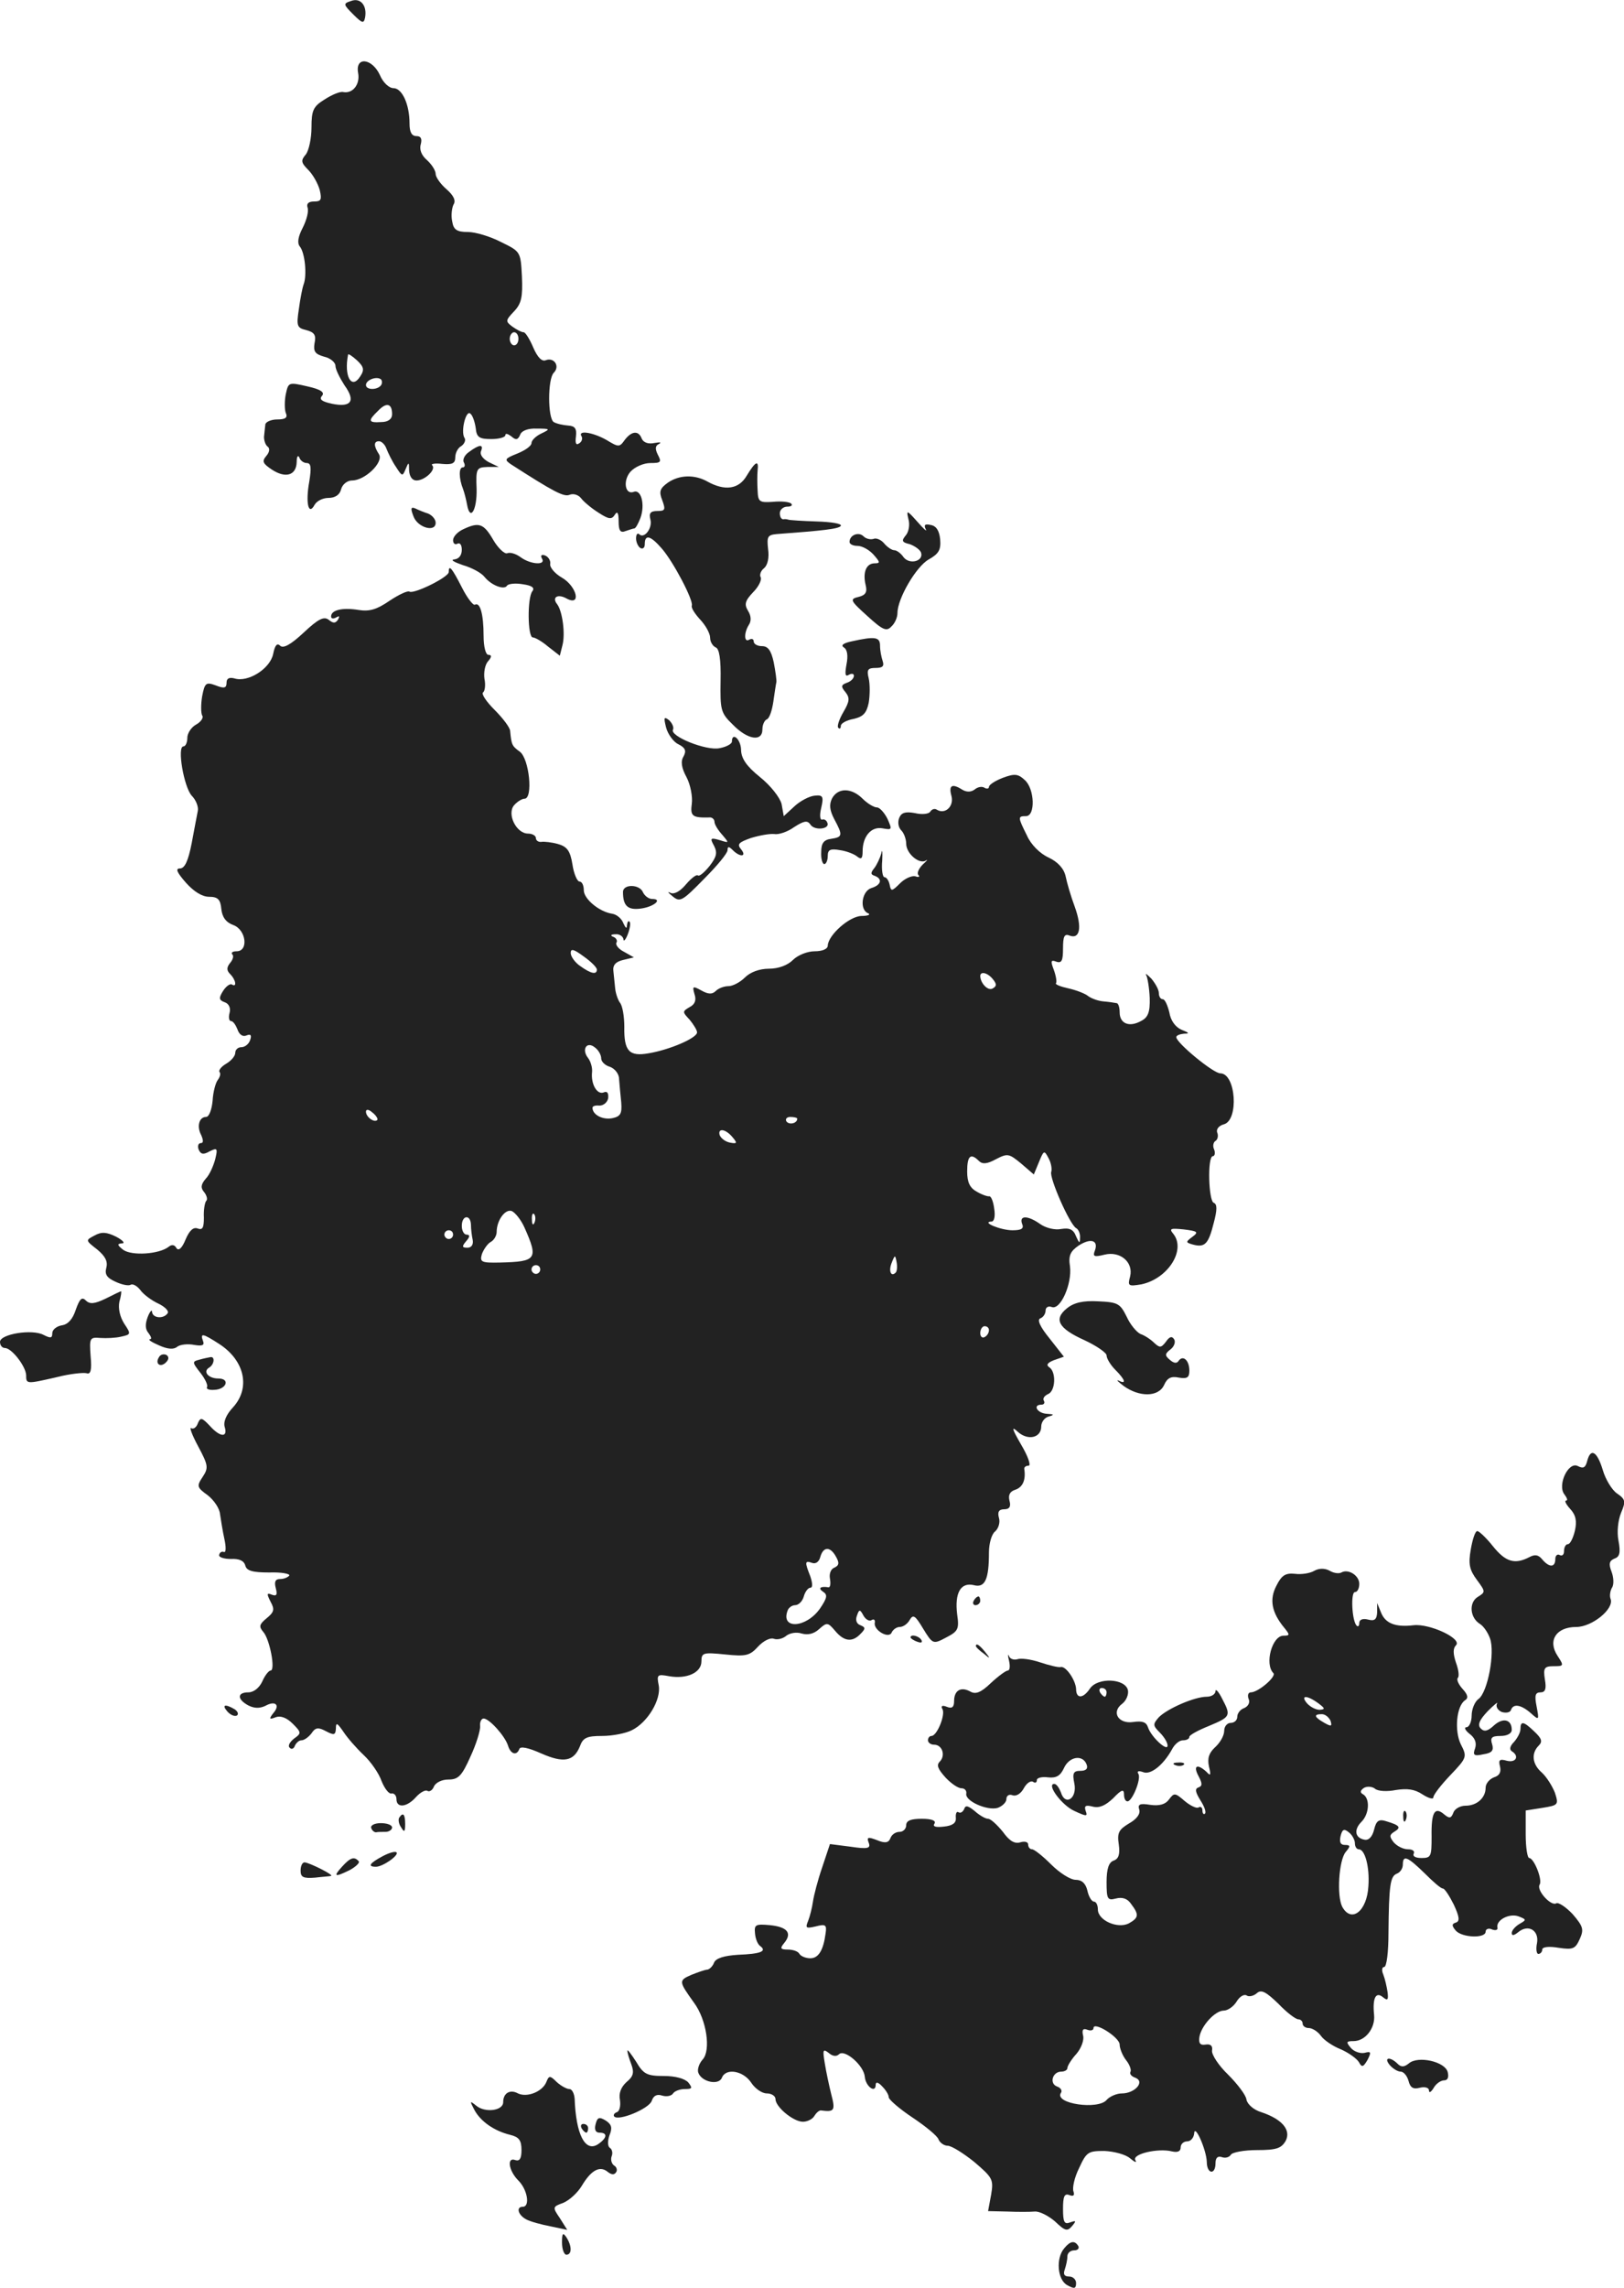 <?xml version="1.0" standalone="no"?>
<!DOCTYPE svg PUBLIC "-//W3C//DTD SVG 20010904//EN"
 "http://www.w3.org/TR/2001/REC-SVG-20010904/DTD/svg10.dtd">
<svg version="1.0" xmlns="http://www.w3.org/2000/svg"
 width="372.767pt" height="524.782pt" viewBox="0 0 372.767 524.782"
 preserveAspectRatio="xMidYMid meet">
<g transform="translate(-816,1289.221) scale(0.1,-0.1)"
fill="#222222" stroke="none">
<path d="M8966 12890 c-19 -6 -18 -8 5 -31 21 -21 24 -21 27 -7 5 28 -11 46
-32 38z"/>
<path d="M8982 12725 c5 -26 -12 -48 -34 -44 -7 2 -26 -6 -43 -17 -26 -16 -30
-25 -30 -64 0 -25 -6 -53 -13 -62 -12 -14 -11 -19 6 -36 10 -10 22 -31 26 -46
5 -22 3 -26 -13 -26 -13 0 -18 -5 -15 -14 3 -8 -2 -28 -11 -46 -11 -21 -13
-35 -7 -43 12 -14 17 -66 9 -87 -3 -8 -8 -34 -11 -57 -6 -39 -4 -43 17 -48 19
-5 23 -12 19 -30 -3 -19 1 -25 22 -31 14 -3 26 -13 26 -21 0 -8 10 -28 21 -45
26 -36 15 -51 -29 -42 -23 5 -30 10 -23 18 7 8 -2 15 -34 22 -43 10 -43 9 -49
-18 -3 -15 -3 -35 0 -43 5 -11 -1 -15 -20 -15 -14 0 -27 -6 -27 -12 -1 -7 -2
-20 -3 -28 0 -8 3 -18 8 -22 6 -4 5 -13 -3 -22 -10 -12 -8 -17 13 -31 32 -21
56 -13 57 17 0 13 3 17 6 11 2 -7 10 -13 17 -13 10 0 11 -10 6 -42 -9 -49 -2
-80 12 -54 5 9 19 16 32 16 15 0 26 7 29 20 3 11 14 20 25 20 30 0 73 42 62
60 -13 20 -12 30 0 30 6 0 14 -8 17 -17 4 -10 13 -29 22 -42 14 -22 15 -22 22
-5 7 17 8 17 8 -3 1 -14 7 -23 17 -23 19 0 46 25 36 35 -4 3 7 5 23 3 23 -2
30 1 30 15 0 10 6 22 14 26 7 5 11 14 7 19 -9 15 4 66 14 55 5 -4 10 -19 12
-33 2 -21 8 -25 36 -25 17 0 32 4 32 9 0 5 6 3 14 -3 10 -9 15 -8 20 4 3 9 18
15 38 14 31 0 32 -1 11 -11 -13 -6 -23 -16 -23 -22 0 -7 -15 -17 -32 -24 -30
-12 -31 -14 -15 -25 98 -63 121 -75 134 -70 9 4 21 0 27 -8 6 -8 24 -23 40
-33 23 -15 30 -16 37 -5 6 10 9 5 9 -15 0 -21 4 -27 16 -22 9 3 18 6 20 6 3 0
9 11 14 24 11 30 2 66 -15 60 -20 -8 -26 25 -8 46 10 11 30 20 46 20 24 0 26
2 17 19 -7 14 -6 21 3 25 6 4 2 4 -11 2 -14 -3 -25 1 -29 10 -7 19 -23 18 -39
-3 -12 -17 -14 -17 -42 0 -32 18 -67 23 -57 8 3 -5 0 -13 -6 -16 -7 -5 -9 1
-7 16 2 18 -2 24 -18 25 -12 1 -26 4 -33 8 -14 9 -14 99 0 113 15 15 1 36 -18
29 -9 -4 -19 6 -29 29 -8 19 -18 35 -22 35 -5 0 -16 6 -26 13 -16 12 -16 14 4
35 17 18 20 33 18 80 -3 57 -3 57 -48 79 -25 13 -59 23 -76 23 -25 0 -33 5
-36 24 -3 13 -1 31 3 39 6 9 0 21 -16 35 -14 12 -25 28 -25 35 0 8 -9 22 -20
32 -13 11 -18 25 -14 37 3 12 0 18 -10 18 -11 0 -16 9 -16 29 0 44 -17 81 -37
81 -10 0 -24 13 -31 30 -18 39 -57 43 -50 5z m368 -610 c0 -8 -4 -15 -10 -15
-5 0 -10 7 -10 15 0 8 5 15 10 15 6 0 10 -7 10 -15z m-363 -86 c-20 -32 -38 0
-28 50 1 2 10 -4 20 -13 16 -15 18 -22 8 -37z m48 -20 c-8 -12 -35 -12 -35 0
0 11 22 20 33 14 4 -2 5 -9 2 -14z m25 -67 c0 -11 -9 -18 -25 -18 -30 -2 -31
3 -7 26 19 20 32 17 32 -8z"/>
<path d="M9236 11855 c-10 -7 -15 -18 -11 -24 3 -6 2 -11 -3 -11 -9 0 -9 -25
1 -50 3 -8 7 -24 9 -35 7 -40 23 -13 22 35 -2 48 0 50 25 51 l26 0 -23 11
c-13 7 -21 17 -18 25 7 17 -4 16 -28 -2z"/>
<path d="M9874 11801 c-18 -31 -50 -36 -91 -13 -29 16 -64 15 -90 -3 -18 -13
-21 -20 -13 -40 8 -22 7 -25 -11 -25 -16 0 -20 -5 -16 -20 5 -20 -15 -45 -26
-33 -4 3 -7 -1 -7 -10 0 -9 5 -19 10 -22 6 -3 10 1 10 9 0 23 13 20 39 -10 27
-31 73 -119 69 -131 -2 -5 7 -19 20 -33 12 -13 22 -31 22 -41 0 -9 6 -19 13
-22 8 -3 12 -27 11 -76 -1 -67 0 -74 28 -101 34 -35 68 -40 68 -11 0 11 5 21
10 23 6 2 12 20 15 40 3 21 6 41 7 45 1 4 -2 25 -6 46 -6 27 -13 37 -27 37
-11 0 -19 5 -19 11 0 5 -4 7 -10 4 -12 -8 -13 15 -1 34 6 9 5 21 -2 32 -9 15
-7 23 12 43 13 13 20 29 17 34 -3 5 0 15 8 21 8 7 12 24 9 44 -3 28 -1 32 19
34 108 8 144 12 148 19 3 5 -22 9 -55 10 -33 1 -62 3 -65 4 -3 1 -8 2 -12 1
-5 0 -8 6 -8 14 0 8 8 15 17 15 9 0 13 3 9 7 -4 4 -23 6 -42 4 -31 -2 -34 0
-35 26 -1 15 -1 36 0 46 3 25 -5 21 -25 -12z"/>
<path d="M9109 11708 c9 -26 51 -38 51 -15 0 8 -8 17 -17 21 -10 3 -24 9 -30
12 -10 4 -11 0 -4 -18z"/>
<path d="M10245 11702 c4 -13 1 -30 -6 -38 -10 -12 -9 -16 9 -20 11 -4 23 -12
26 -19 7 -20 -26 -29 -40 -11 -6 9 -16 16 -21 16 -6 0 -16 7 -23 15 -7 9 -19
14 -25 11 -7 -2 -17 0 -23 6 -11 11 -32 3 -32 -13 0 -5 8 -9 18 -9 11 0 27 -9
37 -20 15 -17 16 -20 3 -20 -20 0 -28 -21 -21 -50 4 -16 0 -23 -16 -27 -21 -5
-20 -8 20 -44 35 -32 44 -36 55 -24 8 7 14 21 14 31 0 33 43 107 72 123 23 13
28 22 26 46 -2 20 -9 31 -22 33 -13 3 -16 0 -11 -10 4 -7 -5 1 -19 17 -24 27
-26 28 -21 7z"/>
<path d="M9223 11678 c-13 -6 -23 -17 -23 -25 0 -8 5 -11 10 -8 6 3 10 -3 10
-14 0 -13 -7 -21 -17 -22 -10 -1 -1 -6 19 -13 21 -6 43 -18 50 -27 16 -20 46
-31 52 -20 3 4 19 6 36 3 21 -3 28 -8 22 -16 -12 -15 -11 -106 1 -106 5 0 21
-9 35 -21 l27 -21 6 24 c7 26 0 78 -12 94 -13 16 1 25 22 13 34 -18 23 28 -11
48 -16 9 -29 24 -27 32 1 7 -4 16 -12 19 -8 3 -11 0 -7 -7 10 -16 -26 -14 -49
3 -11 8 -24 12 -31 9 -6 -2 -21 12 -32 31 -22 38 -33 41 -69 24z"/>
<path d="M9190 11580 c0 -12 -80 -51 -90 -45 -4 3 -25 -7 -46 -21 -29 -20 -46
-25 -71 -21 -37 6 -63 0 -63 -15 0 -5 5 -6 12 -2 7 4 8 3 4 -5 -6 -9 -11 -9
-21 -1 -11 9 -24 3 -58 -29 -30 -28 -47 -37 -54 -30 -7 7 -12 1 -16 -19 -7
-34 -58 -66 -89 -56 -12 3 -18 0 -18 -10 0 -12 -5 -14 -25 -6 -22 8 -25 6 -31
-25 -3 -18 -3 -38 0 -44 4 -5 -3 -15 -14 -21 -11 -6 -20 -20 -20 -30 0 -11 -4
-20 -9 -20 -15 0 1 -93 19 -113 10 -10 16 -26 14 -35 -2 -9 -8 -43 -14 -74 -8
-41 -16 -58 -27 -58 -11 0 -7 -9 14 -33 18 -20 37 -32 53 -32 20 0 26 -6 28
-28 2 -19 11 -31 28 -37 29 -11 35 -60 7 -60 -9 0 -13 -3 -10 -7 4 -3 2 -12
-5 -20 -8 -10 -8 -17 0 -25 14 -14 16 -32 4 -24 -4 2 -13 -4 -20 -15 -10 -16
-10 -21 4 -26 9 -3 14 -13 11 -24 -3 -11 -1 -19 3 -19 5 0 11 -9 15 -19 4 -12
12 -18 21 -14 10 4 12 0 8 -11 -3 -9 -12 -16 -20 -16 -8 0 -14 -6 -14 -13 0
-7 -9 -18 -21 -25 -12 -7 -18 -16 -15 -19 3 -4 1 -11 -4 -18 -5 -6 -11 -28
-12 -48 -2 -20 -8 -37 -15 -37 -16 0 -22 -22 -11 -42 5 -12 5 -18 -1 -18 -6 0
-8 -7 -5 -15 5 -11 11 -12 25 -4 18 9 19 7 13 -18 -4 -15 -13 -36 -22 -45 -11
-13 -12 -21 -3 -31 6 -8 8 -17 4 -20 -3 -4 -6 -21 -5 -38 0 -23 -3 -29 -14
-25 -10 4 -19 -4 -28 -25 -8 -20 -16 -27 -21 -20 -4 8 -11 9 -18 3 -22 -17
-84 -21 -104 -7 -14 11 -15 14 -3 15 8 0 2 7 -13 15 -22 11 -34 12 -50 3 -21
-11 -21 -11 6 -32 18 -15 25 -27 21 -42 -4 -15 1 -23 21 -32 15 -7 30 -10 35
-7 5 3 15 -3 22 -12 7 -10 26 -24 41 -31 15 -7 25 -17 22 -22 -9 -14 -35 -12
-36 3 0 6 -5 1 -10 -12 -6 -16 -6 -28 2 -37 6 -8 8 -14 3 -14 -5 -1 5 -7 21
-14 20 -9 34 -10 42 -3 7 5 24 7 39 4 18 -3 24 -1 20 9 -7 19 -1 18 39 -8 57
-38 70 -100 30 -144 -16 -17 -23 -34 -19 -46 7 -24 -11 -23 -35 4 -18 19 -21
19 -27 5 -3 -9 -10 -14 -15 -11 -5 3 2 -16 16 -42 23 -43 24 -49 10 -70 -14
-21 -13 -24 12 -42 14 -11 27 -30 28 -43 2 -13 6 -39 10 -57 4 -18 4 -32 -1
-30 -5 2 -10 -1 -11 -7 -1 -5 11 -9 27 -9 19 1 30 -4 33 -15 3 -12 16 -16 55
-16 28 1 48 -3 46 -7 -3 -4 -12 -8 -21 -8 -11 0 -14 -6 -10 -21 4 -15 2 -19
-9 -15 -12 5 -12 2 -3 -16 10 -18 8 -24 -9 -38 -17 -14 -18 -19 -8 -31 15 -16
29 -89 17 -89 -4 0 -13 -11 -19 -25 -7 -15 -20 -25 -32 -25 -26 0 -26 -16 0
-30 14 -7 26 -7 39 -1 23 13 35 2 18 -17 -10 -13 -9 -15 6 -9 11 4 25 -1 39
-15 20 -20 20 -22 3 -34 -10 -8 -15 -17 -10 -21 4 -5 10 -2 12 5 3 6 9 12 15
12 6 0 16 7 23 16 9 14 16 14 33 5 19 -10 22 -9 23 6 0 15 3 13 17 -7 9 -14
30 -38 47 -54 16 -15 35 -42 41 -60 7 -17 17 -30 23 -28 6 1 11 -5 11 -13 0
-21 24 -19 45 5 10 11 22 17 26 14 5 -3 12 2 15 10 4 9 18 16 33 16 23 0 31 8
51 53 13 28 23 60 22 70 -1 9 3 17 8 17 13 0 49 -40 56 -62 6 -20 20 -24 26
-8 2 7 21 3 50 -10 52 -23 75 -18 89 16 7 20 16 24 51 24 24 0 54 6 68 13 37
18 68 71 62 103 -5 25 -3 26 24 21 40 -7 74 8 74 34 0 20 4 21 54 16 48 -5 57
-3 76 18 12 13 28 21 36 18 8 -3 21 0 29 7 8 6 23 9 35 5 14 -4 28 -1 40 10
18 16 20 16 37 -4 20 -24 39 -27 58 -7 12 12 12 15 0 20 -9 3 -12 12 -8 22 5
15 7 15 15 0 5 -9 14 -14 19 -10 5 3 8 0 7 -6 -4 -17 33 -39 39 -22 3 6 11 12
18 12 8 0 18 7 23 16 8 14 13 10 31 -20 22 -36 23 -36 53 -20 27 14 30 19 25
53 -6 49 8 74 38 67 26 -7 35 13 35 75 0 20 6 42 14 48 8 7 12 21 9 31 -4 14
0 20 12 20 12 0 16 6 12 20 -3 13 1 21 14 25 17 6 24 23 20 48 0 4 4 7 10 7 6
0 -1 21 -17 48 -22 38 -23 44 -7 29 23 -20 53 -13 53 13 0 10 8 21 18 23 13 4
11 5 -5 6 -22 1 -34 21 -12 21 5 0 8 4 5 9 -3 5 1 11 9 15 18 6 20 52 3 62 -7
5 -4 10 11 16 l23 8 -33 42 c-22 27 -29 43 -21 46 6 2 12 10 12 18 0 7 6 11
14 8 20 -8 47 53 42 93 -4 25 1 35 20 48 28 18 46 12 37 -12 -5 -13 -2 -15 22
-9 36 9 67 -17 59 -50 -6 -22 -4 -23 26 -18 61 13 103 79 73 116 -10 12 -6 13
24 10 32 -4 35 -6 20 -17 -16 -12 -16 -13 2 -18 27 -7 35 2 47 50 8 30 8 43 0
46 -12 4 -15 107 -2 107 4 0 6 7 3 15 -4 8 -2 17 3 20 5 3 7 12 4 19 -3 8 4
16 15 19 35 9 28 117 -8 117 -16 0 -101 70 -101 83 0 4 8 7 18 8 13 0 12 2 -6
9 -14 6 -25 21 -28 40 -4 16 -10 30 -15 30 -5 0 -9 6 -9 14 0 8 -8 22 -17 33
-10 10 -15 14 -12 8 3 -5 7 -29 8 -52 1 -33 -4 -45 -20 -53 -27 -15 -49 -6
-49 20 0 11 -3 21 -7 21 -5 1 -18 3 -30 4 -13 1 -28 7 -35 12 -7 6 -28 14 -46
18 -18 4 -31 9 -28 12 2 3 0 16 -5 30 -8 21 -7 24 6 19 12 -4 15 3 15 30 0 28
3 35 15 30 24 -9 29 19 12 66 -9 24 -18 55 -21 70 -4 18 -18 33 -39 43 -20 9
-41 30 -50 51 -21 42 -21 44 -2 44 22 0 20 63 -3 83 -15 14 -23 15 -50 5 -18
-7 -32 -16 -32 -21 0 -4 -5 -5 -10 -2 -6 4 -16 2 -23 -4 -8 -6 -18 -6 -27 -1
-25 16 -33 11 -26 -14 6 -24 -15 -43 -34 -31 -5 3 -11 1 -15 -5 -3 -5 -19 -7
-35 -3 -22 4 -31 1 -36 -11 -4 -10 -2 -22 5 -29 6 -6 11 -20 11 -30 0 -23 30
-48 45 -39 6 4 3 0 -7 -9 -9 -9 -14 -20 -10 -24 4 -4 1 -6 -7 -3 -8 2 -24 -5
-35 -16 -19 -19 -21 -19 -24 -3 -2 9 -7 17 -12 17 -4 0 -7 17 -5 38 1 20 0 28
-2 17 -3 -11 -10 -26 -16 -34 -9 -11 -9 -15 1 -18 18 -7 15 -21 -8 -28 -22 -7
-28 -50 -7 -58 6 -3 -1 -6 -16 -6 -28 -1 -76 -44 -77 -68 0 -8 -13 -13 -30
-13 -17 0 -39 -9 -50 -20 -12 -12 -33 -20 -55 -20 -22 0 -43 -8 -55 -20 -11
-11 -28 -20 -38 -20 -10 0 -23 -5 -29 -11 -8 -8 -17 -8 -33 1 -20 11 -21 10
-16 -8 5 -14 1 -24 -11 -30 -17 -10 -17 -11 0 -29 9 -11 17 -24 17 -29 0 -13
-63 -40 -111 -48 -45 -8 -57 5 -56 61 0 23 -4 48 -10 55 -5 7 -10 22 -11 33
-1 11 -3 29 -4 39 -2 14 5 22 22 26 l25 6 -23 13 c-12 6 -20 16 -17 21 3 4 -1
11 -7 13 -8 3 -6 6 5 6 9 1 17 -5 18 -11 0 -7 5 -2 10 11 5 13 7 26 4 29 -3 3
-5 -1 -6 -9 0 -8 -3 -6 -8 5 -4 11 -15 20 -25 22 -30 4 -66 34 -66 54 0 11 -4
20 -10 20 -5 0 -13 18 -16 39 -5 31 -12 41 -33 47 -14 4 -32 6 -38 5 -7 -1
-13 3 -13 9 0 5 -8 10 -18 10 -27 0 -49 45 -32 65 7 8 18 15 24 15 20 0 11 92
-11 108 -18 13 -19 16 -22 47 0 8 -17 30 -36 49 -19 19 -31 37 -26 40 4 3 6
17 3 31 -2 14 1 32 8 40 9 10 9 15 1 15 -6 0 -11 18 -11 44 0 49 -8 78 -20 71
-4 -2 -18 16 -30 40 -23 45 -30 53 -30 35z m340 -912 c0 -12 -13 -10 -38 8
-12 8 -22 22 -22 30 0 11 7 9 30 -8 17 -12 30 -25 30 -30z m909 -22 c9 -11 9
-16 0 -21 -10 -7 -28 10 -29 28 0 12 17 8 29 -7z m-899 -182 c0 -7 9 -16 20
-19 11 -4 21 -16 21 -28 1 -12 3 -36 5 -54 2 -26 -2 -32 -21 -36 -22 -4 -45 8
-45 24 0 4 7 6 16 5 9 0 18 7 20 17 1 12 -2 17 -11 13 -15 -5 -29 20 -26 47 1
10 -3 24 -9 32 -16 20 -3 40 16 24 8 -6 14 -17 14 -25z m-514 -141 c-7 -7 -26
7 -26 19 0 6 6 6 15 -2 9 -7 13 -15 11 -17z m964 3 c0 -11 -19 -15 -25 -6 -3
5 1 10 9 10 9 0 16 -2 16 -4z m-149 -42 c12 -14 11 -16 -5 -13 -11 2 -21 10
-24 17 -5 17 13 15 29 -4z m704 -57 c11 27 12 27 22 8 6 -11 8 -25 6 -31 -5
-13 42 -120 57 -129 6 -3 10 -14 9 -23 0 -13 -2 -12 -9 4 -6 16 -15 20 -34 17
-14 -3 -35 2 -48 11 -28 20 -49 21 -42 1 5 -11 -1 -15 -22 -15 -27 0 -73 19
-48 20 6 0 9 12 6 30 -2 16 -7 28 -11 28 -3 -1 -16 3 -28 10 -17 9 -23 22 -23
47 0 36 8 43 27 24 8 -8 19 -7 39 4 27 14 30 13 58 -10 l29 -25 12 29z m-1181
-151 c32 -72 28 -78 -56 -80 -43 -1 -47 1 -42 19 4 11 13 24 20 28 8 4 14 15
14 23 0 27 20 54 35 48 8 -4 21 -20 29 -38z m23 12 c-3 -8 -6 -5 -6 6 -1 11 2
17 5 13 3 -3 4 -12 1 -19z m-146 -5 c0 -10 2 -26 4 -35 2 -11 -3 -18 -12 -18
-13 0 -13 3 -3 15 9 10 9 15 1 15 -6 0 -11 9 -11 20 0 25 20 27 21 3z m-41
-23 c0 -5 -4 -10 -10 -10 -5 0 -10 5 -10 10 0 6 5 10 10 10 6 0 10 -4 10 -10z
m1016 -87 c-11 -11 -17 4 -9 23 7 18 8 18 11 1 2 -10 1 -21 -2 -24z m-816 7
c0 -5 -4 -10 -10 -10 -5 0 -10 5 -10 10 0 6 5 10 10 10 6 0 10 -4 10 -10z
m1030 -139 c0 -6 -4 -13 -10 -16 -5 -3 -10 1 -10 9 0 9 5 16 10 16 6 0 10 -4
10 -9z m-351 -520 c8 -14 7 -20 -4 -25 -8 -3 -12 -14 -10 -25 2 -11 1 -20 -3
-20 -19 3 -25 -2 -13 -10 11 -7 10 -14 -7 -39 -32 -45 -91 -48 -74 -4 2 6 10
12 17 12 8 0 17 9 20 20 3 11 10 20 15 20 6 0 5 11 0 26 -13 33 -13 37 4 31 8
-3 16 2 19 14 7 24 23 24 36 0z"/>
<path d="M10115 11421 c-19 -4 -26 -9 -18 -14 8 -5 10 -19 6 -39 -4 -22 -3
-29 5 -24 7 4 12 3 12 -2 0 -6 -7 -13 -16 -16 -14 -5 -14 -9 -3 -22 10 -13 9
-21 -5 -45 -10 -17 -15 -33 -12 -36 3 -4 6 -2 6 4 0 6 13 13 29 16 22 5 30 13
35 37 3 18 3 43 0 56 -5 20 -2 24 16 24 16 0 20 4 16 16 -3 9 -6 24 -6 35 0
20 -11 22 -65 10z"/>
<path d="M9689 11223 c4 -15 17 -33 28 -38 16 -8 19 -15 12 -28 -7 -11 -5 -26
7 -48 9 -17 14 -45 12 -60 -4 -29 1 -33 40 -32 6 1 12 -4 12 -10 0 -6 8 -19
18 -30 16 -19 16 -19 -6 -12 -21 6 -23 5 -13 -13 8 -16 6 -25 -10 -46 -12 -15
-24 -25 -27 -22 -3 3 -15 -6 -27 -20 -14 -17 -28 -24 -36 -20 -8 4 -6 1 5 -8
17 -14 22 -11 72 40 30 30 54 59 54 66 0 9 3 9 12 0 17 -17 33 -15 19 2 -10
12 -5 16 23 26 20 6 43 10 53 9 10 -2 31 5 46 16 22 14 30 16 37 6 9 -15 46
-11 39 4 -2 6 -8 9 -12 7 -5 -1 -6 11 -2 27 6 26 4 30 -15 28 -12 -1 -33 -12
-46 -24 l-25 -23 -5 28 c-4 15 -25 42 -50 62 -31 25 -43 43 -43 63 -1 24 -21
41 -21 18 0 -5 -12 -12 -28 -15 -30 -7 -117 28 -107 43 2 5 -2 14 -9 21 -12 9
-13 7 -7 -17z"/>
<path d="M10070 11061 c-7 -14 -6 -27 5 -48 20 -37 19 -41 -7 -45 -17 -2 -23
-10 -23 -30 -1 -16 3 -28 7 -28 4 0 8 8 8 19 0 14 6 17 28 13 15 -2 33 -9 40
-15 9 -7 12 -4 12 12 0 35 20 58 46 53 22 -4 22 -3 11 22 -7 14 -18 26 -24 26
-7 0 -22 9 -33 20 -25 25 -56 26 -70 1z"/>
<path d="M9590 10846 c0 -32 11 -42 41 -38 30 4 51 22 26 22 -8 0 -17 7 -21
15 -7 19 -46 20 -46 1z"/>
<path d="M8402 9913 c-25 -12 -36 -13 -45 -4 -9 9 -14 4 -23 -21 -7 -22 -18
-34 -32 -36 -12 -2 -22 -10 -22 -18 0 -12 -4 -12 -20 -4 -26 14 -100 2 -100
-16 0 -8 5 -14 11 -14 16 0 48 -42 49 -62 0 -21 0 -21 70 -5 31 8 62 11 69 9
9 -3 12 7 9 39 -3 42 -2 44 22 42 14 -1 36 0 48 3 23 5 23 6 7 30 -10 16 -14
35 -11 50 4 13 5 24 4 24 -2 0 -18 -8 -36 -17z"/>
<path d="M10609 9891 c-31 -25 -20 -46 40 -73 28 -13 51 -29 51 -35 0 -7 9
-22 20 -33 23 -23 26 -34 8 -25 -7 3 -2 -2 11 -12 36 -26 80 -26 93 2 7 16 16
21 34 17 19 -3 24 0 24 16 0 24 -15 37 -25 22 -4 -6 -11 -5 -20 3 -12 10 -11
14 2 24 8 6 12 17 8 23 -5 8 -11 6 -19 -6 -11 -14 -14 -14 -27 -2 -8 8 -22 17
-31 20 -9 4 -24 22 -32 40 -15 30 -20 33 -65 35 -35 2 -56 -3 -72 -16z"/>
<path d="M8525 9779 c-10 -15 3 -25 16 -12 7 7 7 13 1 17 -6 3 -14 1 -17 -5z"/>
<path d="M8617 9773 c-16 -4 -16 -6 3 -30 11 -14 18 -29 15 -33 -2 -4 5 -7 17
-6 28 1 37 26 9 26 -23 0 -36 16 -21 25 12 7 14 26 3 24 -5 -1 -16 -3 -26 -6z"/>
<path d="M11803 9540 c-4 -15 -9 -17 -21 -11 -22 12 -48 -44 -31 -65 6 -8 8
-14 4 -14 -5 0 0 -9 9 -19 13 -14 16 -28 11 -50 -4 -17 -11 -31 -16 -31 -5 0
-9 -7 -9 -16 0 -8 -4 -12 -10 -9 -5 3 -10 -1 -10 -9 0 -20 -14 -20 -30 -1 -9
11 -17 12 -30 5 -33 -17 -54 -11 -83 25 -15 19 -32 35 -36 35 -5 0 -11 -19
-15 -42 -6 -34 -3 -47 14 -70 20 -27 20 -28 2 -39 -21 -13 -18 -48 5 -62 8 -5
18 -19 23 -33 12 -32 -5 -123 -26 -139 -9 -6 -16 -24 -16 -38 0 -15 -6 -27
-12 -27 -6 0 -3 -7 7 -15 12 -9 17 -20 13 -33 -6 -16 -3 -19 19 -14 20 3 24 9
20 23 -5 15 -1 19 19 19 16 0 26 6 26 14 0 24 -20 29 -41 10 -14 -13 -22 -15
-30 -7 -8 8 -4 19 16 40 15 15 25 23 21 17 -3 -7 2 -15 11 -19 10 -3 19 -1 21
4 5 16 23 13 45 -6 20 -18 20 -17 14 15 -5 25 -3 32 9 32 11 0 14 8 10 30 -4
26 -1 30 20 30 24 0 24 1 9 24 -23 35 -3 66 43 66 36 0 87 41 79 64 -3 7 -1
19 3 26 5 7 4 24 -1 37 -7 18 -5 25 7 30 12 4 14 14 9 41 -4 20 -1 47 6 64 11
26 10 31 -9 44 -12 8 -27 33 -33 54 -13 43 -28 52 -36 20z"/>
<path d="M11177 9289 c-10 -6 -30 -9 -45 -7 -21 2 -30 -3 -42 -27 -17 -32 -11
-62 18 -97 13 -16 13 -18 -2 -18 -26 0 -44 -65 -23 -86 7 -8 -35 -44 -52 -44
-6 0 -8 -7 -5 -15 4 -8 -1 -17 -10 -21 -9 -3 -16 -12 -16 -20 0 -8 -7 -14 -15
-14 -8 0 -15 -8 -15 -18 0 -11 -9 -27 -21 -38 -14 -13 -18 -25 -14 -44 5 -20
4 -23 -6 -12 -21 19 -31 14 -18 -10 9 -17 9 -23 0 -26 -9 -3 -7 -11 4 -29 9
-14 14 -27 11 -31 -3 -3 -6 0 -6 7 0 7 -4 10 -9 7 -4 -3 -19 4 -32 15 -22 19
-24 19 -36 3 -8 -11 -22 -15 -43 -12 -24 4 -29 1 -25 -11 3 -10 -6 -22 -24
-32 -23 -14 -27 -21 -23 -48 3 -22 0 -33 -12 -37 -11 -4 -16 -19 -16 -49 0
-39 2 -43 21 -38 15 4 27 0 35 -12 19 -25 18 -32 -5 -45 -26 -13 -71 7 -71 32
0 10 -4 18 -9 18 -5 0 -12 11 -15 25 -4 17 -13 25 -27 25 -12 0 -37 16 -56 35
-19 19 -39 35 -44 35 -5 0 -9 5 -9 11 0 6 -8 8 -18 5 -13 -4 -25 3 -40 24 -13
16 -28 30 -34 30 -6 0 -20 8 -31 18 -15 12 -21 14 -24 4 -3 -6 -8 -10 -13 -7
-4 3 -7 -3 -6 -13 1 -12 -8 -18 -28 -20 -18 -2 -26 0 -21 7 4 7 -7 11 -29 11
-25 0 -36 -4 -36 -15 0 -8 -7 -15 -15 -15 -9 0 -18 -6 -21 -14 -4 -11 -12 -13
-31 -5 -21 8 -24 7 -19 -6 5 -13 -2 -15 -42 -9 l-47 6 -18 -54 c-10 -29 -19
-64 -21 -78 -2 -14 -7 -34 -11 -44 -7 -17 -5 -18 17 -13 23 6 26 4 23 -16 -5
-38 -16 -57 -35 -57 -11 0 -22 5 -25 10 -3 6 -15 10 -27 10 -17 0 -18 3 -8 15
19 23 7 37 -33 41 -33 3 -36 1 -34 -19 1 -12 6 -25 12 -29 16 -12 1 -18 -51
-20 -32 -2 -51 -8 -55 -18 -3 -8 -10 -15 -15 -16 -5 0 -22 -6 -37 -12 -30 -13
-29 -15 6 -64 29 -39 39 -109 20 -130 -9 -10 -13 -24 -10 -31 8 -21 47 -29 54
-11 9 23 49 16 67 -11 9 -14 25 -25 36 -25 11 0 20 -6 20 -13 0 -18 41 -52 63
-52 10 0 22 6 26 13 5 8 11 13 15 13 31 -4 34 -1 24 37 -5 20 -12 53 -15 72
-5 30 -4 33 9 23 9 -8 18 -9 24 -3 13 12 57 -26 59 -52 2 -22 25 -39 25 -18 0
7 6 6 15 -4 8 -8 15 -19 15 -25 0 -5 24 -26 54 -46 30 -20 57 -42 60 -50 3 -8
13 -15 21 -15 9 0 36 -17 61 -37 42 -36 45 -40 39 -75 l-7 -38 44 -1 c23 -1
52 -1 63 0 11 1 32 -10 47 -23 23 -22 28 -23 39 -10 10 12 9 13 -5 8 -13 -5
-16 1 -16 31 0 28 3 36 14 32 10 -4 13 -1 10 8 -3 8 2 32 13 54 17 37 21 39
58 39 22 -1 49 -8 59 -17 11 -9 16 -11 12 -4 -8 14 52 28 84 20 13 -3 20 0 20
9 0 8 7 14 15 14 8 0 15 8 16 18 1 24 28 -37 29 -65 0 -28 20 -31 20 -3 0 12
5 17 14 14 8 -3 17 -1 21 5 3 6 31 11 60 11 45 0 56 4 66 21 13 25 -8 50 -56
66 -17 5 -32 18 -34 29 -1 10 -21 36 -42 57 -22 21 -38 46 -37 55 2 11 -3 16
-15 14 -12 -2 -16 3 -14 17 4 26 36 61 56 61 9 0 22 9 29 20 7 12 17 18 23 15
5 -4 16 -2 24 5 10 9 21 3 49 -24 19 -20 40 -36 46 -36 5 0 10 -4 10 -10 0 -5
6 -10 14 -10 8 0 21 -8 28 -18 7 -10 28 -24 46 -31 18 -8 36 -21 41 -29 7 -13
10 -12 20 5 9 18 8 20 -7 16 -10 -2 -24 3 -31 11 -12 14 -11 16 6 16 27 0 50
30 47 60 -4 39 4 54 20 41 11 -9 13 -7 11 11 -2 13 -6 31 -10 41 -4 9 -3 17 2
17 6 0 10 35 10 78 1 109 4 130 19 136 8 3 14 12 14 21 0 23 11 18 50 -20 19
-19 37 -35 42 -35 4 0 15 -17 25 -37 13 -28 14 -38 5 -41 -10 -3 -10 -7 -1
-18 14 -17 69 -19 69 -3 0 6 7 9 15 5 8 -3 14 -1 12 5 -3 17 28 33 49 25 18
-7 18 -8 2 -17 -10 -6 -18 -15 -18 -21 0 -7 5 -6 15 2 23 19 48 4 43 -25 -3
-14 -1 -25 3 -25 5 0 9 5 9 10 0 6 15 8 38 4 33 -5 38 -2 48 20 10 22 8 29
-16 57 -16 17 -33 28 -38 25 -12 -7 -46 30 -38 43 7 11 -13 61 -24 61 -4 0 -8
24 -8 54 l0 55 38 6 c37 6 38 7 29 35 -6 15 -19 36 -30 46 -22 19 -25 44 -7
62 9 9 7 16 -10 32 -25 24 -32 25 -32 6 0 -8 -7 -21 -15 -30 -9 -9 -11 -17 -5
-21 18 -11 10 -27 -11 -22 -17 5 -20 2 -16 -13 3 -13 -1 -21 -14 -25 -10 -4
-19 -14 -19 -24 0 -23 -20 -41 -46 -41 -12 0 -25 -7 -28 -16 -5 -13 -9 -14
-21 -4 -22 19 -30 5 -29 -51 0 -45 -1 -49 -23 -49 -14 0 -21 4 -18 10 3 6 -3
10 -13 10 -11 0 -25 7 -33 16 -10 13 -10 17 1 24 17 10 13 15 -17 24 -18 6
-24 2 -29 -19 -4 -16 -12 -25 -22 -23 -22 4 -25 23 -7 41 18 18 20 53 4 63 -8
4 -7 9 2 15 7 4 19 3 25 -2 7 -6 28 -7 48 -3 26 4 43 2 61 -10 14 -9 25 -12
25 -7 0 6 18 29 39 51 38 40 39 42 24 71 -15 31 -10 88 10 101 8 5 6 13 -6 26
-9 10 -14 21 -11 25 4 3 2 19 -4 35 -7 21 -7 33 0 40 15 15 -60 50 -97 46 -42
-5 -65 4 -75 29 l-9 22 0 -22 c-1 -16 -6 -20 -21 -16 -12 3 -20 0 -20 -8 0 -7
-3 -9 -6 -6 -11 11 -14 77 -4 77 6 0 10 9 10 19 0 19 -25 35 -41 26 -5 -3 -17
-2 -27 4 -11 6 -24 6 -35 0z m9 -304 c16 -12 16 -14 3 -15 -9 0 -22 7 -29 15
-16 19 0 19 26 0z m28 -40 c4 -13 2 -14 -14 -5 -23 13 -26 20 -6 20 8 0 16 -7
20 -15z m56 -281 c0 -8 4 -14 9 -14 14 0 25 -40 22 -84 -3 -58 -39 -86 -60
-48 -13 25 -8 107 8 126 11 13 11 16 -2 16 -10 0 -13 6 -10 20 4 16 8 18 19 9
8 -6 14 -18 14 -25z m-540 -462 c0 -9 7 -26 15 -36 8 -10 12 -22 10 -26 -3 -5
2 -11 11 -14 23 -9 -1 -36 -31 -36 -12 0 -28 -7 -35 -15 -19 -23 -120 -9 -105
16 4 5 0 12 -9 15 -18 7 -10 34 10 34 8 0 14 4 14 8 0 5 9 20 21 33 11 13 18
32 15 42 -3 13 0 17 10 13 8 -3 14 -1 14 4 0 16 60 -21 60 -38z"/>
<path d="M10395 9220 c-3 -5 -1 -10 4 -10 6 0 11 5 11 10 0 6 -2 10 -4 10 -3
0 -8 -4 -11 -10z"/>
<path d="M10250 9136 c0 -2 7 -7 16 -10 8 -3 12 -2 9 4 -6 10 -25 14 -25 6z"/>
<path d="M10400 9116 c0 -2 8 -10 18 -17 15 -13 16 -12 3 4 -13 16 -21 21 -21
13z"/>
<path d="M10476 9083 c3 -13 2 -23 -3 -23 -4 0 -22 -13 -39 -29 -23 -22 -35
-26 -47 -19 -22 12 -37 2 -37 -22 0 -14 -5 -18 -17 -13 -10 4 -14 2 -10 -5 8
-12 -12 -62 -25 -62 -4 0 -8 -4 -8 -10 0 -5 6 -10 14 -10 19 0 27 -25 13 -39
-8 -8 -4 -17 13 -36 13 -14 29 -25 37 -25 7 0 12 -5 11 -12 -4 -17 48 -40 72
-33 11 4 20 13 20 20 0 8 6 12 14 9 8 -3 19 3 26 16 6 11 15 18 21 15 5 -4 9
-2 9 4 0 5 12 8 26 6 19 -2 28 4 36 21 12 27 43 32 52 9 4 -10 -1 -15 -14 -15
-16 0 -19 -5 -14 -29 7 -34 -21 -53 -31 -20 -4 10 -10 19 -15 19 -19 0 17 -49
46 -62 28 -13 31 -13 26 0 -4 12 0 14 16 10 15 -4 29 2 47 19 19 20 25 22 25
9 0 -9 3 -16 8 -16 11 0 32 52 25 63 -4 6 0 8 11 4 17 -7 46 16 66 52 6 12 17
21 25 21 8 0 15 3 15 8 0 4 20 15 45 25 50 21 51 23 30 63 -8 16 -15 23 -15
17 0 -7 -9 -13 -20 -13 -28 0 -90 -27 -110 -47 -14 -16 -14 -19 2 -35 10 -10
18 -23 18 -30 0 -15 -38 20 -45 42 -4 12 -13 15 -34 12 -34 -5 -51 23 -25 42
9 7 15 21 13 31 -6 27 -69 30 -87 4 -16 -24 -32 -24 -32 -1 -1 20 -24 54 -36
50 -5 -1 -26 4 -47 11 -21 7 -44 10 -52 7 -7 -2 -16 0 -19 7 -3 7 -3 2 0 -10z
m224 -73 c0 -5 -2 -10 -4 -10 -3 0 -8 5 -11 10 -3 6 -1 10 4 10 6 0 11 -4 11
-10z"/>
<path d="M8682 8966 c7 -8 17 -12 22 -9 4 3 2 9 -5 14 -22 13 -31 11 -17 -5z"/>
<path d="M10858 8843 c7 -3 16 -2 19 1 4 3 -2 6 -13 5 -11 0 -14 -3 -6 -6z"/>
<path d="M11381 8724 c0 -11 3 -14 6 -6 3 7 2 16 -1 19 -3 4 -6 -2 -5 -13z"/>
<path d="M9076 8722 c-2 -4 -1 -14 5 -22 7 -12 9 -10 9 8 0 23 -5 28 -14 14z"/>
<path d="M9012 8699 c2 -6 7 -10 11 -10 4 1 14 1 22 1 8 0 15 5 15 10 0 6 -12
10 -26 10 -14 0 -24 -5 -22 -11z"/>
<path d="M9038 8634 c-30 -16 -35 -24 -15 -24 16 0 54 27 47 33 -3 3 -17 -1
-32 -9z"/>
<path d="M8945 8610 c-21 -23 -17 -25 19 -7 14 8 23 17 19 20 -10 11 -19 8
-38 -13z"/>
<path d="M8850 8601 c0 -15 6 -18 33 -16 17 2 34 3 37 4 7 2 -51 31 -61 31 -5
0 -9 -8 -9 -19z"/>
<path d="M9600 8188 c0 -4 4 -18 9 -31 7 -19 5 -28 -11 -41 -13 -12 -18 -26
-15 -41 2 -14 -1 -26 -7 -28 -6 -2 -9 -7 -6 -10 10 -11 80 18 86 36 4 12 12
16 24 12 10 -3 21 -1 25 5 3 5 15 10 27 10 17 0 18 2 8 15 -8 9 -30 15 -56 15
-39 0 -47 4 -64 33 -11 17 -20 29 -20 25z"/>
<path d="M11350 8155 c7 -8 18 -15 25 -15 7 0 15 -10 18 -21 4 -16 11 -20 26
-16 12 3 21 0 21 -6 0 -7 5 -4 11 6 5 9 16 17 24 17 8 0 11 7 8 19 -6 24 -68
38 -89 20 -11 -9 -18 -9 -26 -1 -17 17 -33 15 -18 -3z"/>
<path d="M9414 8116 c-9 -22 -44 -36 -65 -26 -18 10 -34 1 -34 -20 0 -20 -42
-25 -62 -8 -15 12 -15 11 -4 -10 14 -26 45 -48 82 -57 20 -5 26 -12 26 -35 0
-19 -4 -26 -14 -23 -20 8 -16 -24 7 -47 21 -21 27 -60 10 -60 -16 0 -11 -19 8
-29 9 -5 35 -12 56 -16 l38 -8 -17 27 c-17 25 -17 26 8 35 14 6 33 23 43 40
21 35 41 46 59 31 9 -7 15 -7 19 -1 4 5 1 13 -5 16 -5 4 -8 13 -5 21 3 7 1 16
-4 19 -5 3 -6 15 -1 29 7 17 5 25 -9 34 -15 9 -19 7 -23 -9 -3 -12 0 -19 9
-19 20 0 17 -13 -4 -27 -29 -18 -50 23 -53 105 -1 12 -6 22 -12 22 -6 0 -19 7
-29 16 -16 16 -18 15 -24 0z"/>
<path d="M9495 8010 c3 -5 8 -10 11 -10 2 0 4 5 4 10 0 6 -5 10 -11 10 -5 0
-7 -4 -4 -10z"/>
<path d="M9450 7748 c0 -16 5 -28 10 -28 13 0 13 20 0 40 -8 12 -10 9 -10 -12z"/>
<path d="M10603 7735 c-20 -23 -16 -73 7 -85 16 -9 20 -8 20 5 0 8 -7 15 -16
15 -11 0 -14 5 -10 16 3 9 6 22 6 30 0 8 7 14 16 14 8 0 12 5 9 10 -8 13 -18
12 -32 -5z"/>
</g>
</svg>
